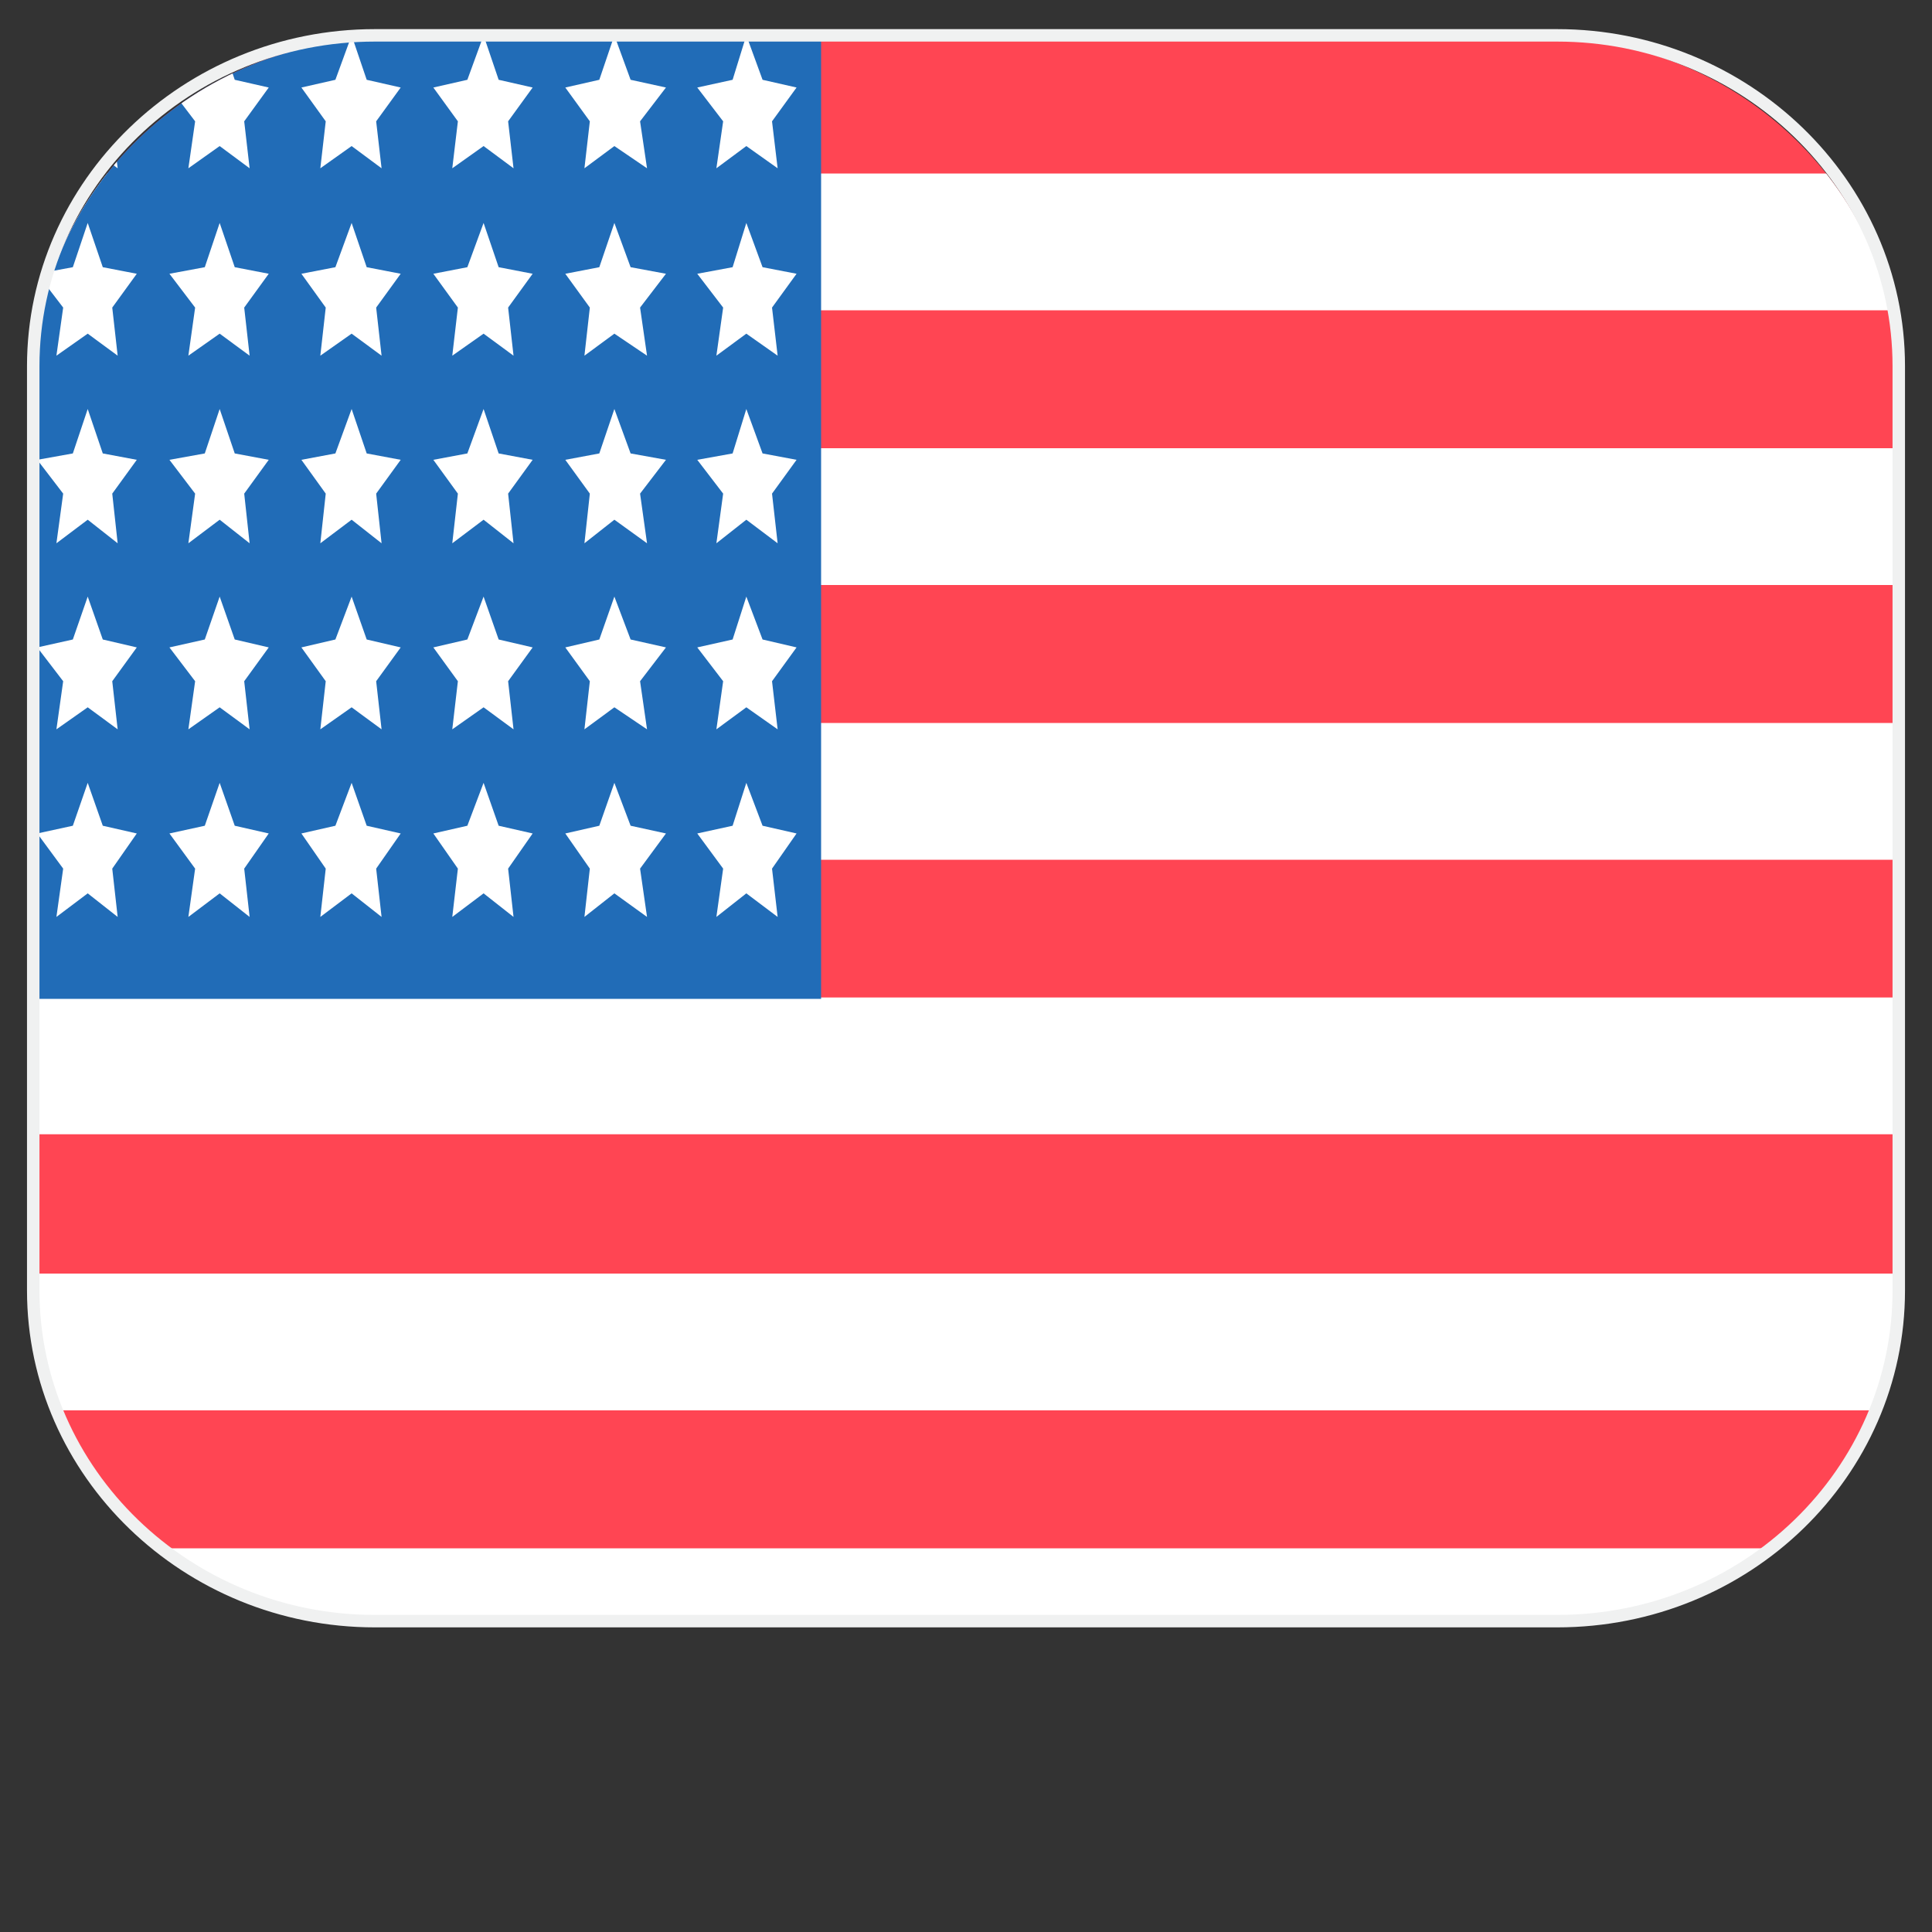 <?xml version="1.0" encoding="utf-8"?>
<!-- Generator: Adobe Illustrator 26.5.0, SVG Export Plug-In . SVG Version: 6.00 Build 0)  -->
<svg version="1.1" id="Layer_1" xmlns="http://www.w3.org/2000/svg" xmlns:xlink="http://www.w3.org/1999/xlink" x="0px" y="0px"
	 viewBox="0 0 100 100" style="enable-background:new 0 0 100 100;" xml:space="preserve">
<rect x="0" y="0" width="100" height="100" fill="#333333" stroke="none"/>
<style type="text/css">
	.st0{clip-path:url(#SVGID_00000042725007382756385340000006372234571266853562_);}
	.st1{fill:#FF4553;}
	.st2{fill:#FFFFFF;}
	.st3{fill:#216CB7;}
	.st4{fill:none;stroke:#F0F1F1;stroke-width:0.645;stroke-miterlimit:10;}
</style>
<g>
	<g>
		<g>
			<g>
				<defs>
					<path id="SVGID_1_" d="M79.9,83.98H20.17c-10.21,0-18.38-8.02-18.38-17.79V19.76c0-9.84,8.24-17.79,18.38-17.79H79.9
						c10.21,0,18.38,8.02,18.38,17.79v46.43C98.28,76.03,90.04,83.98,79.9,83.98z"/>
				</defs>
				<clipPath id="SVGID_00000052066732240623030840000002166630540986735793_">
					<use xlink:href="#SVGID_1_"  style="overflow:visible;"/>
				</clipPath>
				<g style="clip-path:url(#SVGID_00000052066732240623030840000002166630540986735793_);">
					<g>
						<rect x="0.17" y="-1.54" class="st1" width="99.79" height="88.75"/>
					</g>
					<g>
						<g>
							<rect x="0.1" y="8.98" class="st2" width="99.72" height="7.08"/>
							<rect x="0.1" y="23.2" class="st2" width="99.72" height="7.08"/>
							<rect x="0.1" y="37.42" class="st2" width="99.72" height="7.08"/>
							<rect x="0.1" y="51.63" class="st2" width="99.72" height="7.08"/>
							<rect x="0.1" y="65.92" class="st2" width="99.72" height="7.08"/>
							<rect x="0.1" y="80.14" class="st2" width="99.72" height="7.08"/>
						</g>
						<rect x="0.1" y="-1.13" class="st3" width="42.4" height="52.83"/>
						<g>
							<polygon class="st2" points="4.54,1.83 3.77,4.13 1.93,4.53 3.27,6.28 2.92,8.71 4.54,7.56 6.09,8.71 5.81,6.28 7.08,4.53 
								5.32,4.13 							"/>
							<polygon class="st2" points="11.37,1.83 10.6,4.13 8.77,4.53 10.1,6.28 9.75,8.71 11.37,7.56 12.92,8.71 12.64,6.28 
								13.91,4.53 12.15,4.13 							"/>
							<polygon class="st2" points="18.2,1.83 17.36,4.13 15.6,4.53 16.86,6.28 16.58,8.71 18.2,7.56 19.75,8.71 19.47,6.28 
								20.74,4.53 18.98,4.13 							"/>
							<polygon class="st2" points="25.03,1.83 24.19,4.13 22.43,4.53 23.7,6.28 23.41,8.71 25.03,7.56 26.58,8.71 26.3,6.28 
								27.57,4.53 25.81,4.13 							"/>
							<polygon class="st2" points="31.8,1.83 31.02,4.13 29.26,4.53 30.53,6.28 30.25,8.71 31.8,7.56 33.49,8.71 33.13,6.28 
								34.47,4.53 32.64,4.13 							"/>
							<polygon class="st2" points="37.08,8.71 38.63,7.56 40.25,8.71 39.96,6.28 41.23,4.53 39.47,4.13 38.63,1.83 37.92,4.13 
								36.09,4.53 37.43,6.28 							"/>
							<polygon class="st2" points="4.54,11.54 3.77,13.83 1.93,14.17 3.27,15.92 2.92,18.41 4.54,17.27 6.09,18.41 5.81,15.92 
								7.08,14.17 5.32,13.83 							"/>
							<polygon class="st2" points="11.37,11.54 10.6,13.83 8.77,14.17 10.1,15.92 9.75,18.41 11.37,17.27 12.92,18.41 12.64,15.92 
								13.91,14.17 12.15,13.83 							"/>
							<polygon class="st2" points="18.2,11.54 17.36,13.83 15.6,14.17 16.86,15.92 16.58,18.41 18.2,17.27 19.75,18.41 
								19.47,15.92 20.74,14.17 18.98,13.83 							"/>
							<polygon class="st2" points="25.03,11.54 24.19,13.83 22.43,14.17 23.7,15.92 23.41,18.41 25.03,17.27 26.58,18.41 
								26.3,15.92 27.57,14.17 25.81,13.83 							"/>
							<polygon class="st2" points="31.8,11.54 31.02,13.83 29.26,14.17 30.53,15.92 30.25,18.41 31.8,17.27 33.49,18.41 
								33.13,15.92 34.47,14.17 32.64,13.83 							"/>
							<polygon class="st2" points="38.63,11.54 37.92,13.83 36.09,14.17 37.43,15.92 37.08,18.41 38.63,17.27 40.25,18.41 
								39.96,15.92 41.23,14.17 39.47,13.83 							"/>
							<polygon class="st2" points="4.54,21.17 3.77,23.47 1.93,23.8 3.27,25.55 2.92,28.12 4.54,26.9 6.09,28.12 5.81,25.55 
								7.08,23.8 5.32,23.47 							"/>
							<polygon class="st2" points="11.37,21.17 10.6,23.47 8.77,23.8 10.1,25.55 9.75,28.12 11.37,26.9 12.92,28.12 12.64,25.55 
								13.91,23.8 12.15,23.47 							"/>
							<polygon class="st2" points="18.2,21.17 17.36,23.47 15.6,23.8 16.86,25.55 16.58,28.12 18.2,26.9 19.75,28.12 19.47,25.55 
								20.74,23.8 18.98,23.47 							"/>
							<polygon class="st2" points="25.03,21.17 24.19,23.47 22.43,23.8 23.7,25.55 23.41,28.12 25.03,26.9 26.58,28.12 26.3,25.55 
								27.57,23.8 25.81,23.47 							"/>
							<polygon class="st2" points="31.8,21.17 31.02,23.47 29.26,23.8 30.53,25.55 30.25,28.12 31.8,26.9 33.49,28.12 33.13,25.55 
								34.47,23.8 32.64,23.47 							"/>
							<polygon class="st2" points="38.63,21.17 37.92,23.47 36.09,23.8 37.43,25.55 37.08,28.12 38.63,26.9 40.25,28.12 
								39.96,25.55 41.23,23.8 39.47,23.47 							"/>
							<polygon class="st2" points="4.54,30.88 3.77,33.1 1.93,33.51 3.27,35.26 2.92,37.75 4.54,36.61 6.09,37.75 5.81,35.26 
								7.08,33.51 5.32,33.1 							"/>
							<polygon class="st2" points="11.37,30.88 10.6,33.1 8.77,33.51 10.1,35.26 9.75,37.75 11.37,36.61 12.92,37.75 12.64,35.26 
								13.91,33.51 12.15,33.1 							"/>
							<polygon class="st2" points="18.2,30.88 17.36,33.1 15.6,33.51 16.86,35.26 16.58,37.75 18.2,36.61 19.75,37.75 19.47,35.26 
								20.74,33.51 18.98,33.1 							"/>
							<polygon class="st2" points="25.03,30.88 24.19,33.1 22.43,33.51 23.7,35.26 23.41,37.75 25.03,36.61 26.58,37.75 
								26.3,35.26 27.57,33.51 25.81,33.1 							"/>
							<polygon class="st2" points="31.8,30.88 31.02,33.1 29.26,33.51 30.53,35.26 30.25,37.75 31.8,36.61 33.49,37.75 
								33.13,35.26 34.47,33.51 32.64,33.1 							"/>
							<polygon class="st2" points="38.63,30.88 37.92,33.1 36.09,33.51 37.43,35.26 37.08,37.75 38.63,36.61 40.25,37.75 
								39.96,35.26 41.23,33.51 39.47,33.1 							"/>
							<polygon class="st2" points="5.32,42.74 4.54,40.52 3.77,42.74 1.93,43.14 3.27,44.96 2.92,47.46 4.54,46.24 6.09,47.46 
								5.81,44.96 7.08,43.14 							"/>
							<polygon class="st2" points="12.15,42.74 11.37,40.52 10.6,42.74 8.77,43.14 10.1,44.96 9.75,47.46 11.37,46.24 12.92,47.46 
								12.64,44.96 13.91,43.14 							"/>
							<polygon class="st2" points="18.98,42.74 18.2,40.52 17.36,42.74 15.6,43.14 16.86,44.96 16.58,47.46 18.2,46.24 
								19.75,47.46 19.47,44.96 20.74,43.14 							"/>
							<polygon class="st2" points="25.81,42.74 25.03,40.52 24.19,42.74 22.43,43.14 23.7,44.96 23.41,47.46 25.03,46.24 
								26.58,47.46 26.3,44.96 27.57,43.14 							"/>
							<polygon class="st2" points="32.64,42.74 31.8,40.52 31.02,42.74 29.26,43.14 30.53,44.96 30.25,47.46 31.8,46.24 
								33.49,47.46 33.13,44.96 34.47,43.14 							"/>
							<polygon class="st2" points="39.47,42.74 38.63,40.52 37.92,42.74 36.09,43.14 37.43,44.96 37.08,47.46 38.63,46.24 
								40.25,47.46 39.96,44.96 41.23,43.14 							"/>
						</g>
					</g>
				</g>
			</g>
		</g>
	</g>
	<path class="st4" d="M80.6,83.91H19.4c-9.72,0-17.68-7.68-17.68-17.12V18.95c0-9.43,7.96-17.12,17.68-17.12h61.2
		c9.72,0,17.68,7.68,17.68,17.12V66.8C98.28,76.23,90.39,83.91,80.6,83.91z"/>
</g>
</svg>
